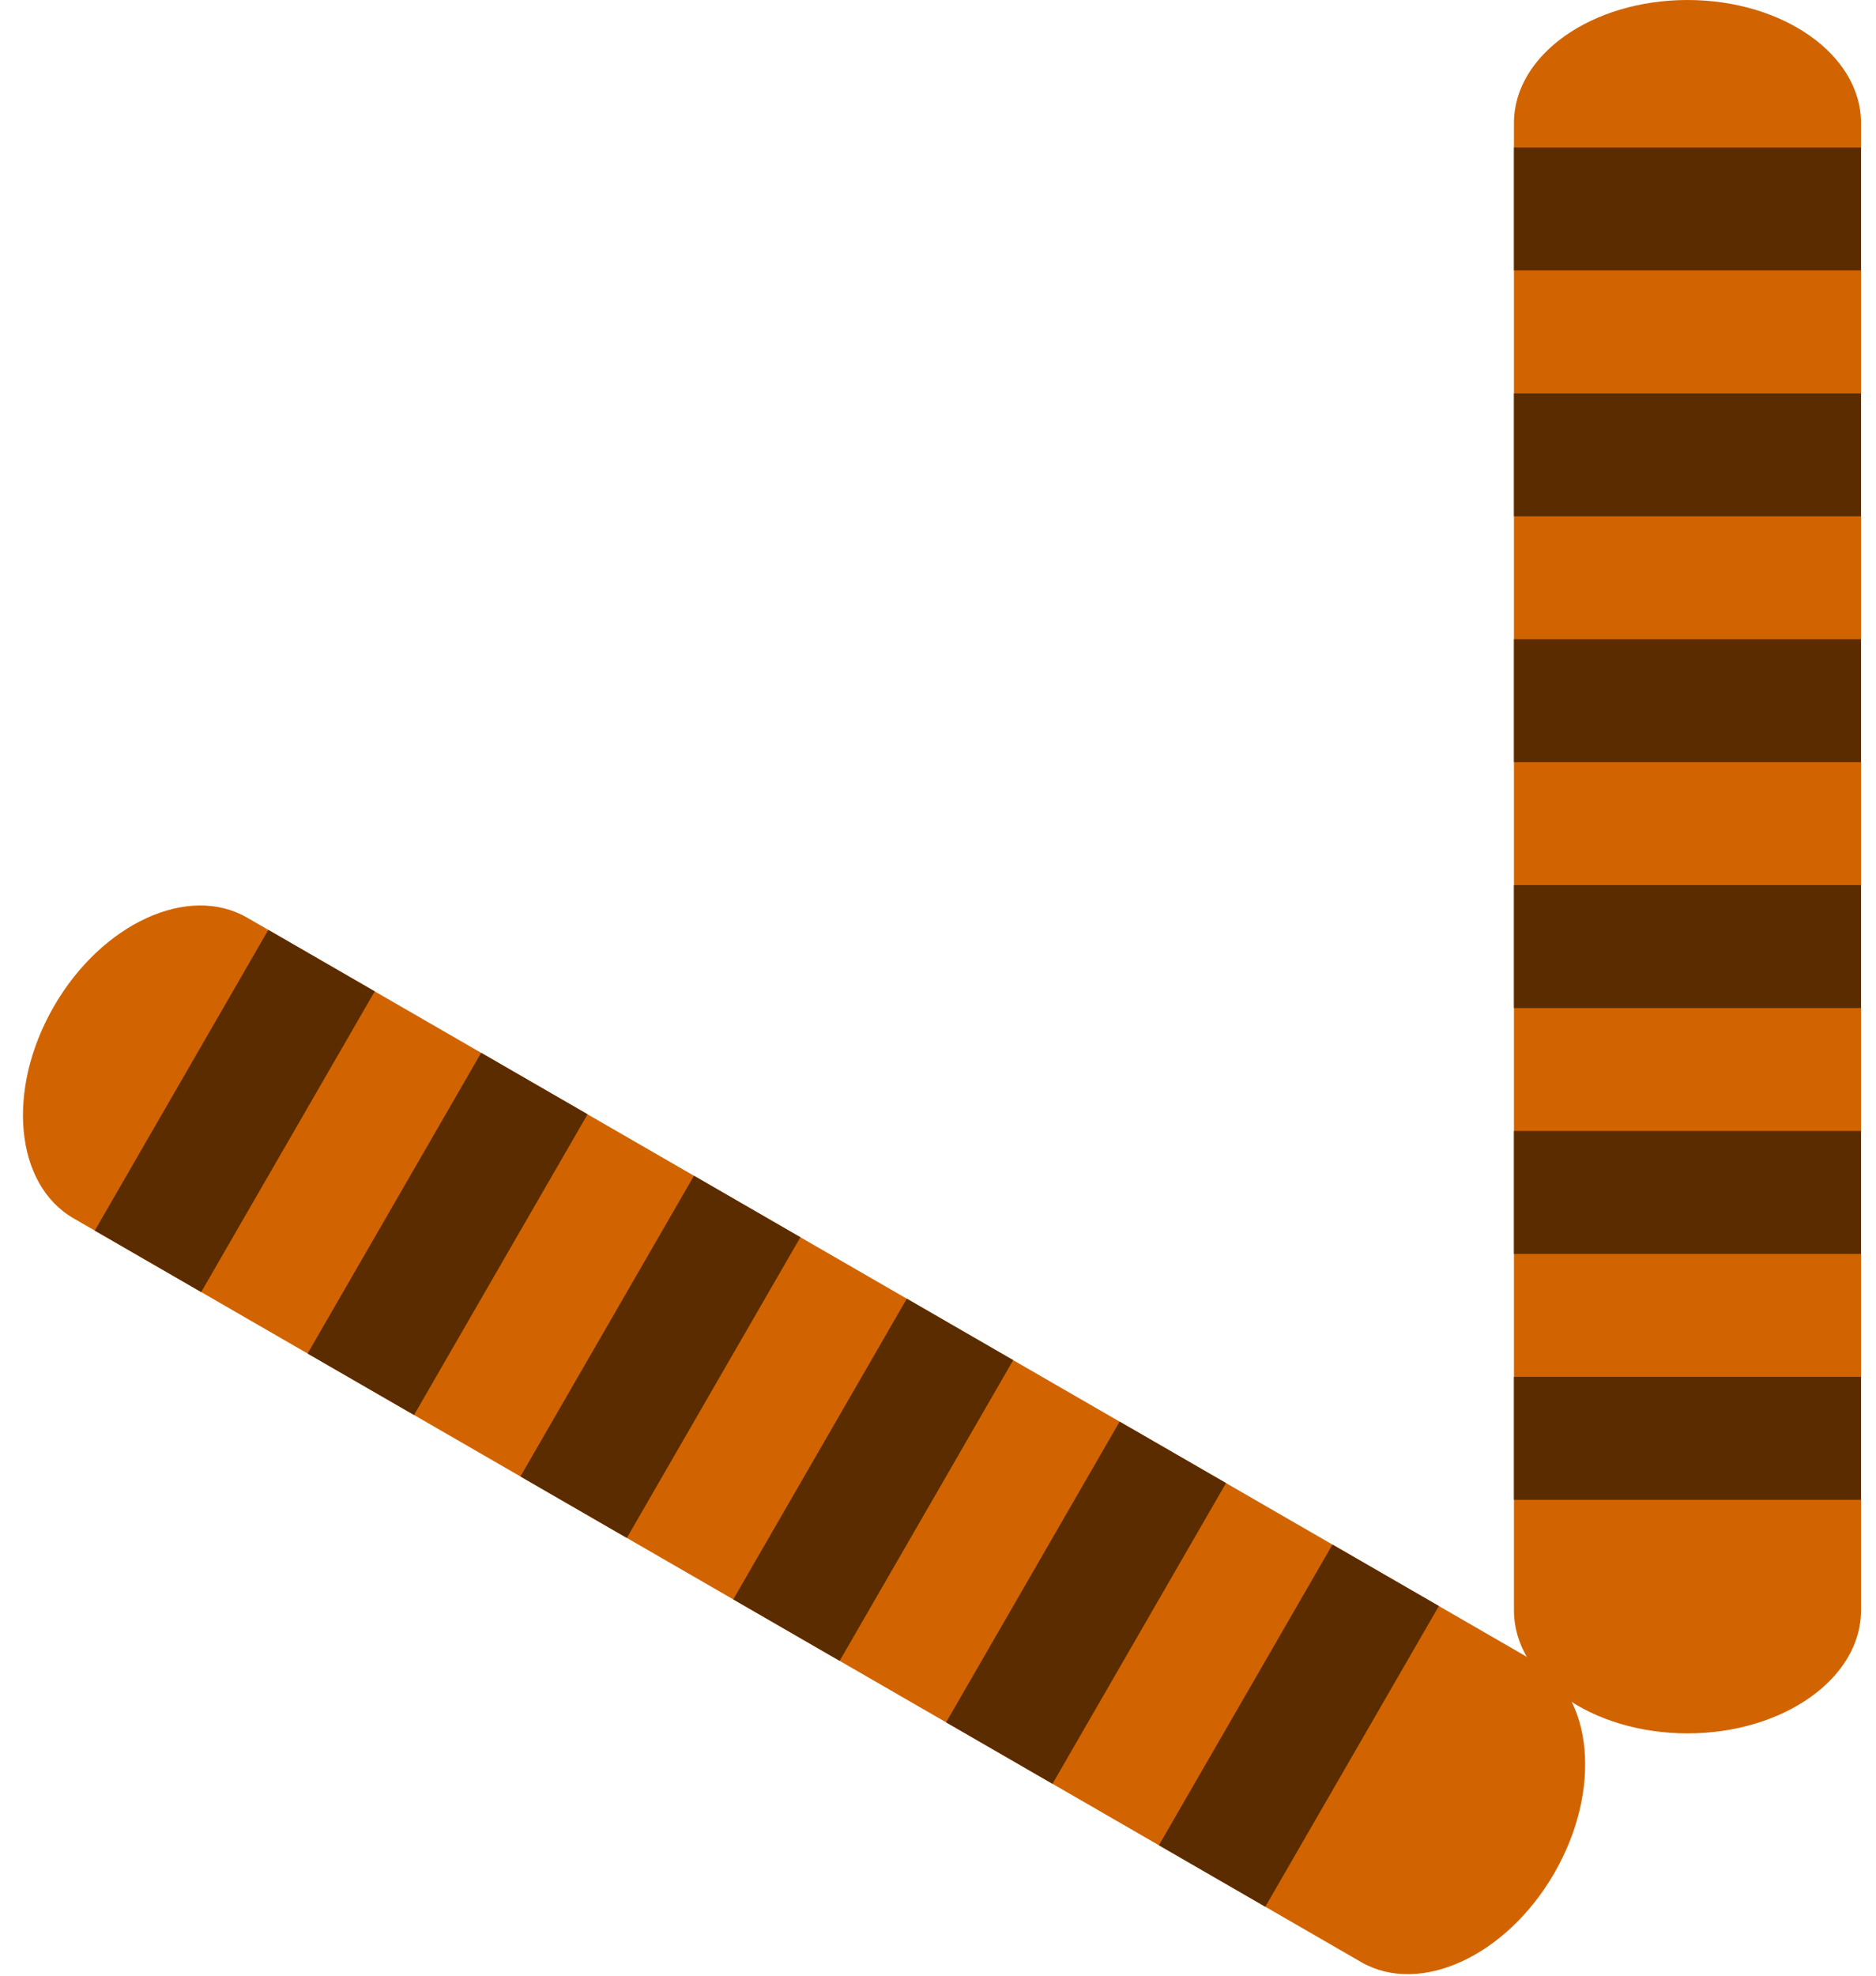 <svg width="100%" height="100%" viewBox="0 0 57 60" fill="none" xmlns="http://www.w3.org/2000/svg">
<path d="M51.273 52.641C48.361 52.641 46 50.969 46 48.908V3.733C46 1.671 48.361 3.8743e-07 51.273 3.8743e-07C54.184 3.8743e-07 56.545 1.671 56.545 3.733V48.908C56.545 50.969 54.184 52.641 51.273 52.641Z" fill="#D16400"/>
<path d="M46 8.213V4.48H56.545V8.213H46Z" fill="#5B2C00"/>
<path d="M46 45.548V41.814H56.545V45.548H46Z" fill="#5B2C00"/>
<path d="M46 38.081V34.347H56.545V38.081H46Z" fill="#5B2C00"/>
<path d="M46 30.614V26.881H56.545V30.614H46Z" fill="#5B2C00"/>
<path d="M46 23.147V19.414H56.545V23.147H46Z" fill="#5B2C00"/>
<path d="M46 15.68V11.947H56.545V15.68H46Z" fill="#5B2C00"/>
<path d="M47.225 56.887C45.769 59.408 43.141 60.617 41.355 59.586L2.233 36.999C0.448 35.968 0.18 33.088 1.636 30.566C3.092 28.044 5.72 26.836 7.506 27.867L46.628 50.454C48.413 51.485 48.681 54.365 47.225 56.887Z" fill="#D16400"/>
<path d="M6.113 39.239L2.88 37.372L8.152 28.24L11.386 30.107L6.113 39.239Z" fill="#5B2C00"/>
<path d="M38.445 57.906L35.212 56.039L40.485 46.907L43.718 48.774L38.445 57.906Z" fill="#5B2C00"/>
<path d="M31.979 54.173L28.746 52.306L34.018 43.174L37.251 45.04L31.979 54.173Z" fill="#5B2C00"/>
<path d="M25.512 50.439L22.279 48.572L27.552 39.44L30.785 41.307L25.512 50.439Z" fill="#5B2C00"/>
<path d="M19.046 46.706L15.813 44.839L21.085 35.707L24.319 37.574L19.046 46.706Z" fill="#5B2C00"/>
<path d="M12.58 42.972L9.346 41.106L14.619 31.973L17.852 33.84L12.58 42.972Z" fill="#5B2C00"/>
</svg>


